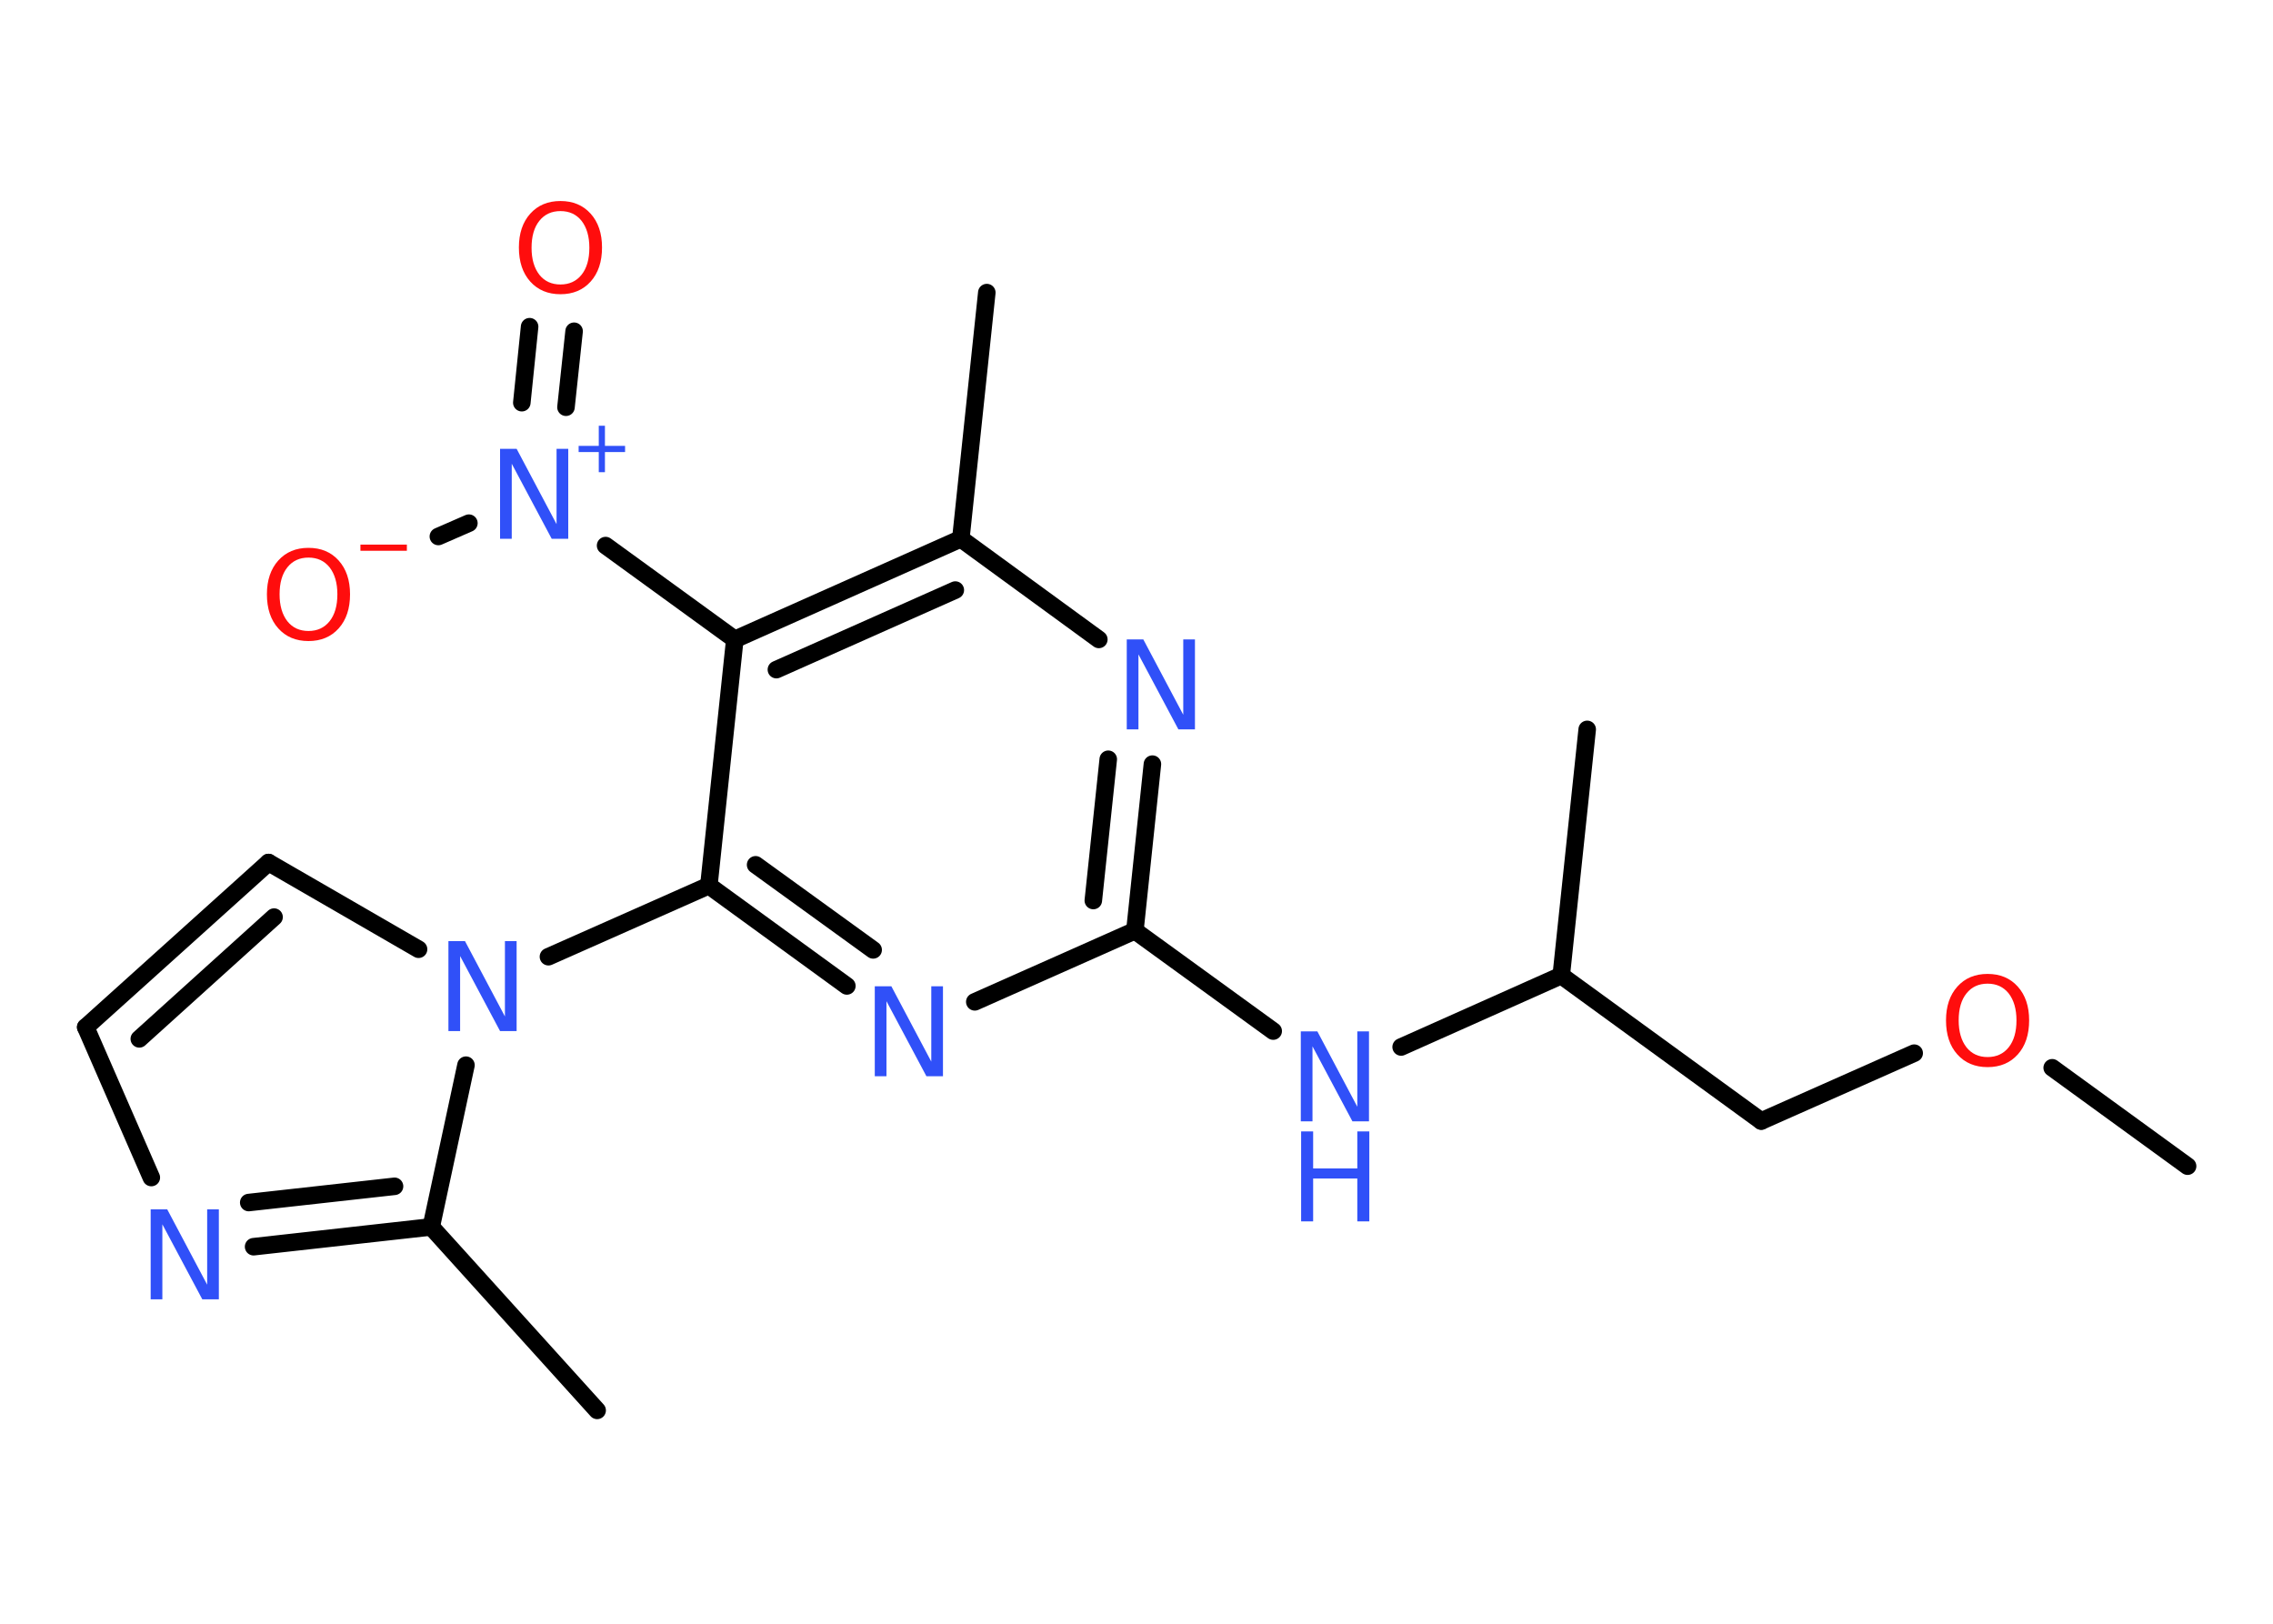 <?xml version='1.0' encoding='UTF-8'?>
<!DOCTYPE svg PUBLIC "-//W3C//DTD SVG 1.1//EN" "http://www.w3.org/Graphics/SVG/1.1/DTD/svg11.dtd">
<svg version='1.2' xmlns='http://www.w3.org/2000/svg' xmlns:xlink='http://www.w3.org/1999/xlink' width='70.0mm' height='50.0mm' viewBox='0 0 70.0 50.0'>
  <desc>Generated by the Chemistry Development Kit (http://github.com/cdk)</desc>
  <g stroke-linecap='round' stroke-linejoin='round' stroke='#000000' stroke-width='.54' fill='#3050F8'>
    <rect x='.0' y='.0' width='70.0' height='50.0' fill='#FFFFFF' stroke='none'/>
    <g id='mol1' class='mol'>
      <line id='mol1bnd1' class='bond' x1='67.37' y1='35.91' x2='63.2' y2='32.88'/>
      <line id='mol1bnd2' class='bond' x1='58.95' y1='32.43' x2='54.24' y2='34.52'/>
      <line id='mol1bnd3' class='bond' x1='54.24' y1='34.52' x2='48.08' y2='30.04'/>
      <line id='mol1bnd4' class='bond' x1='48.08' y1='30.04' x2='48.88' y2='22.46'/>
      <line id='mol1bnd5' class='bond' x1='48.08' y1='30.04' x2='43.15' y2='32.24'/>
      <line id='mol1bnd6' class='bond' x1='39.21' y1='31.75' x2='34.95' y2='28.66'/>
      <g id='mol1bnd7' class='bond'>
        <line x1='34.95' y1='28.66' x2='35.49' y2='23.53'/>
        <line x1='33.67' y1='27.73' x2='34.13' y2='23.38'/>
      </g>
      <line id='mol1bnd8' class='bond' x1='33.84' y1='19.69' x2='29.59' y2='16.59'/>
      <line id='mol1bnd9' class='bond' x1='29.59' y1='16.59' x2='30.39' y2='9.01'/>
      <g id='mol1bnd10' class='bond'>
        <line x1='29.59' y1='16.59' x2='22.63' y2='19.69'/>
        <line x1='29.42' y1='18.17' x2='23.91' y2='20.62'/>
      </g>
      <line id='mol1bnd11' class='bond' x1='22.63' y1='19.69' x2='18.65' y2='16.8'/>
      <g id='mol1bnd12' class='bond'>
        <line x1='16.07' y1='12.4' x2='16.31' y2='10.06'/>
        <line x1='17.43' y1='12.54' x2='17.68' y2='10.2'/>
      </g>
      <line id='mol1bnd13' class='bond' x1='14.44' y1='16.11' x2='13.5' y2='16.52'/>
      <line id='mol1bnd14' class='bond' x1='22.63' y1='19.69' x2='21.83' y2='27.27'/>
      <line id='mol1bnd15' class='bond' x1='21.83' y1='27.27' x2='16.89' y2='29.46'/>
      <line id='mol1bnd16' class='bond' x1='12.89' y1='29.23' x2='8.27' y2='26.56'/>
      <g id='mol1bnd17' class='bond'>
        <line x1='8.27' y1='26.56' x2='2.64' y2='31.63'/>
        <line x1='8.44' y1='28.24' x2='4.29' y2='31.99'/>
      </g>
      <line id='mol1bnd18' class='bond' x1='2.64' y1='31.63' x2='4.66' y2='36.26'/>
      <g id='mol1bnd19' class='bond'>
        <line x1='7.81' y1='38.39' x2='13.28' y2='37.78'/>
        <line x1='7.66' y1='37.03' x2='12.15' y2='36.53'/>
      </g>
      <line id='mol1bnd20' class='bond' x1='14.35' y1='32.8' x2='13.28' y2='37.78'/>
      <line id='mol1bnd21' class='bond' x1='13.28' y1='37.78' x2='18.39' y2='43.43'/>
      <g id='mol1bnd22' class='bond'>
        <line x1='21.83' y1='27.27' x2='26.08' y2='30.36'/>
        <line x1='23.27' y1='26.63' x2='26.89' y2='29.25'/>
      </g>
      <line id='mol1bnd23' class='bond' x1='34.95' y1='28.66' x2='30.02' y2='30.85'/>
      <path id='mol1atm2' class='atom' d='M61.21 30.29q-.41 .0 -.65 .3q-.24 .3 -.24 .83q.0 .52 .24 .83q.24 .3 .65 .3q.41 .0 .65 -.3q.24 -.3 .24 -.83q.0 -.52 -.24 -.83q-.24 -.3 -.65 -.3zM61.21 29.99q.58 .0 .93 .39q.35 .39 .35 1.04q.0 .66 -.35 1.05q-.35 .39 -.93 .39q-.58 .0 -.93 -.39q-.35 -.39 -.35 -1.05q.0 -.65 .35 -1.04q.35 -.39 .93 -.39z' stroke='none' fill='#FF0D0D'/>
      <g id='mol1atm6' class='atom'>
        <path d='M40.07 31.76h.5l1.23 2.32v-2.32h.36v2.77h-.51l-1.23 -2.31v2.31h-.36v-2.77z' stroke='none'/>
        <path d='M40.07 34.84h.37v1.14h1.36v-1.14h.37v2.77h-.37v-1.32h-1.36v1.32h-.37v-2.77z' stroke='none'/>
      </g>
      <path id='mol1atm8' class='atom' d='M34.71 19.69h.5l1.23 2.32v-2.32h.36v2.77h-.51l-1.23 -2.31v2.31h-.36v-2.77z' stroke='none'/>
      <g id='mol1atm12' class='atom'>
        <path d='M15.41 13.82h.5l1.23 2.32v-2.32h.36v2.77h-.51l-1.23 -2.31v2.31h-.36v-2.77z' stroke='none'/>
        <path d='M18.63 13.11v.62h.62v.19h-.62v.62h-.19v-.62h-.62v-.19h.62v-.62h.19z' stroke='none'/>
      </g>
      <path id='mol1atm13' class='atom' d='M17.26 6.5q-.41 .0 -.65 .3q-.24 .3 -.24 .83q.0 .52 .24 .83q.24 .3 .65 .3q.41 .0 .65 -.3q.24 -.3 .24 -.83q.0 -.52 -.24 -.83q-.24 -.3 -.65 -.3zM17.26 6.19q.58 .0 .93 .39q.35 .39 .35 1.04q.0 .66 -.35 1.05q-.35 .39 -.93 .39q-.58 .0 -.93 -.39q-.35 -.39 -.35 -1.05q.0 -.65 .35 -1.04q.35 -.39 .93 -.39z' stroke='none' fill='#FF0D0D'/>
      <g id='mol1atm14' class='atom'>
        <path d='M9.5 17.17q-.41 .0 -.65 .3q-.24 .3 -.24 .83q.0 .52 .24 .83q.24 .3 .65 .3q.41 .0 .65 -.3q.24 -.3 .24 -.83q.0 -.52 -.24 -.83q-.24 -.3 -.65 -.3zM9.5 16.87q.58 .0 .93 .39q.35 .39 .35 1.04q.0 .66 -.35 1.05q-.35 .39 -.93 .39q-.58 .0 -.93 -.39q-.35 -.39 -.35 -1.05q.0 -.65 .35 -1.04q.35 -.39 .93 -.39z' stroke='none' fill='#FF0D0D'/>
        <path d='M11.1 16.77h1.43v.19h-1.43v-.19z' stroke='none' fill='#FF0D0D'/>
      </g>
      <path id='mol1atm16' class='atom' d='M13.82 28.98h.5l1.23 2.32v-2.32h.36v2.77h-.51l-1.23 -2.31v2.31h-.36v-2.77z' stroke='none'/>
      <path id='mol1atm19' class='atom' d='M4.65 37.24h.5l1.23 2.32v-2.32h.36v2.77h-.51l-1.23 -2.31v2.31h-.36v-2.77z' stroke='none'/>
      <path id='mol1atm22' class='atom' d='M26.95 30.37h.5l1.23 2.32v-2.32h.36v2.77h-.51l-1.23 -2.31v2.31h-.36v-2.77z' stroke='none'/>
    </g>
  </g>
</svg>
